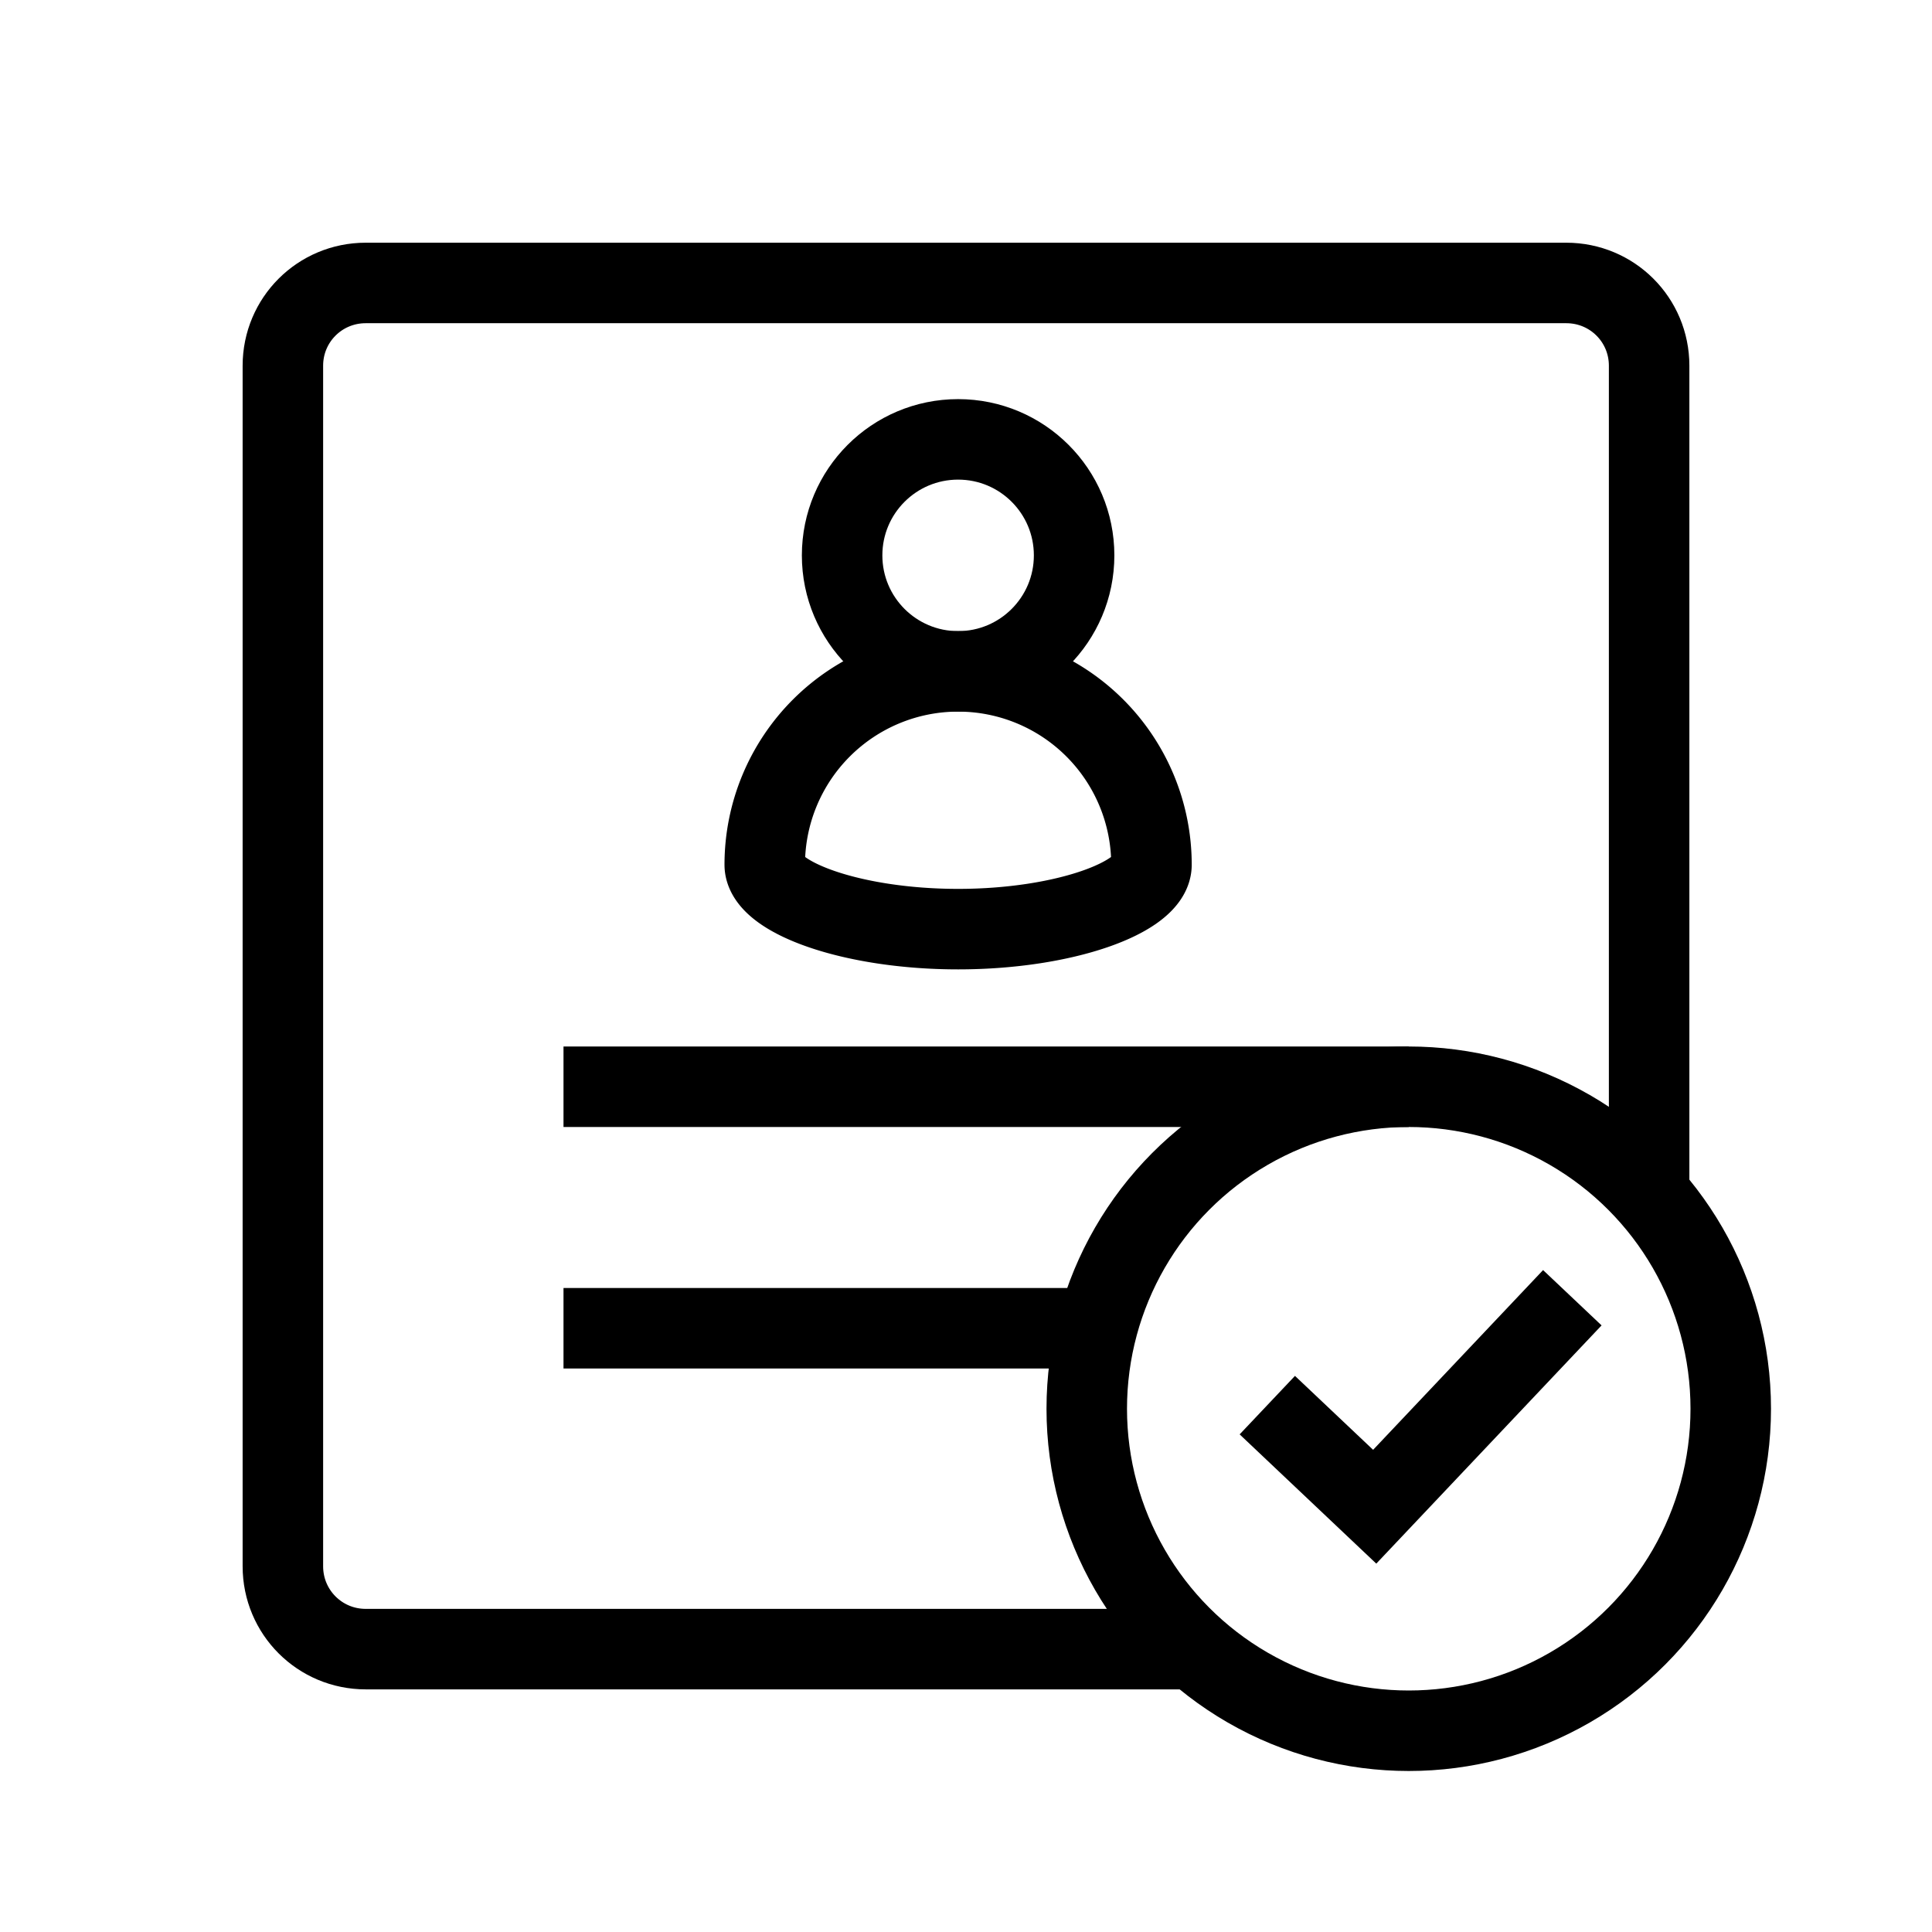 <svg xmlns="http://www.w3.org/2000/svg" viewBox="0 0 24 24"><g fill="none" stroke="#000" transform="translate(0 -1028.362)"><path stroke-linejoin="round" d="M14.834 1048.848H4.543c-.57 0-1.029-.459-1.029-1.029v-14.914c0-.57.459-1.028 1.029-1.028h14.914c.57 0 1.029.458 1.029 1.028v10.209"/><path d="M7 1041.862h10.5M7 1044.862h6.5"/><circle cx="11.902" cy="1035.261" r="1.441" stroke-linejoin="round"/><path stroke-linejoin="round" d="M14.304 1039.104c0 .4-1.076.8-2.402.8-1.327 0-2.402-.4-2.402-.8a2.402 2.402 0 1 1 4.804 0z"/><ellipse cx="17.5" cy="1045.862" stroke-linejoin="round" rx="4" ry="4"/><path d="M19.532 1044.483l-2.455 2.596-1.334-1.262"/></g></svg>